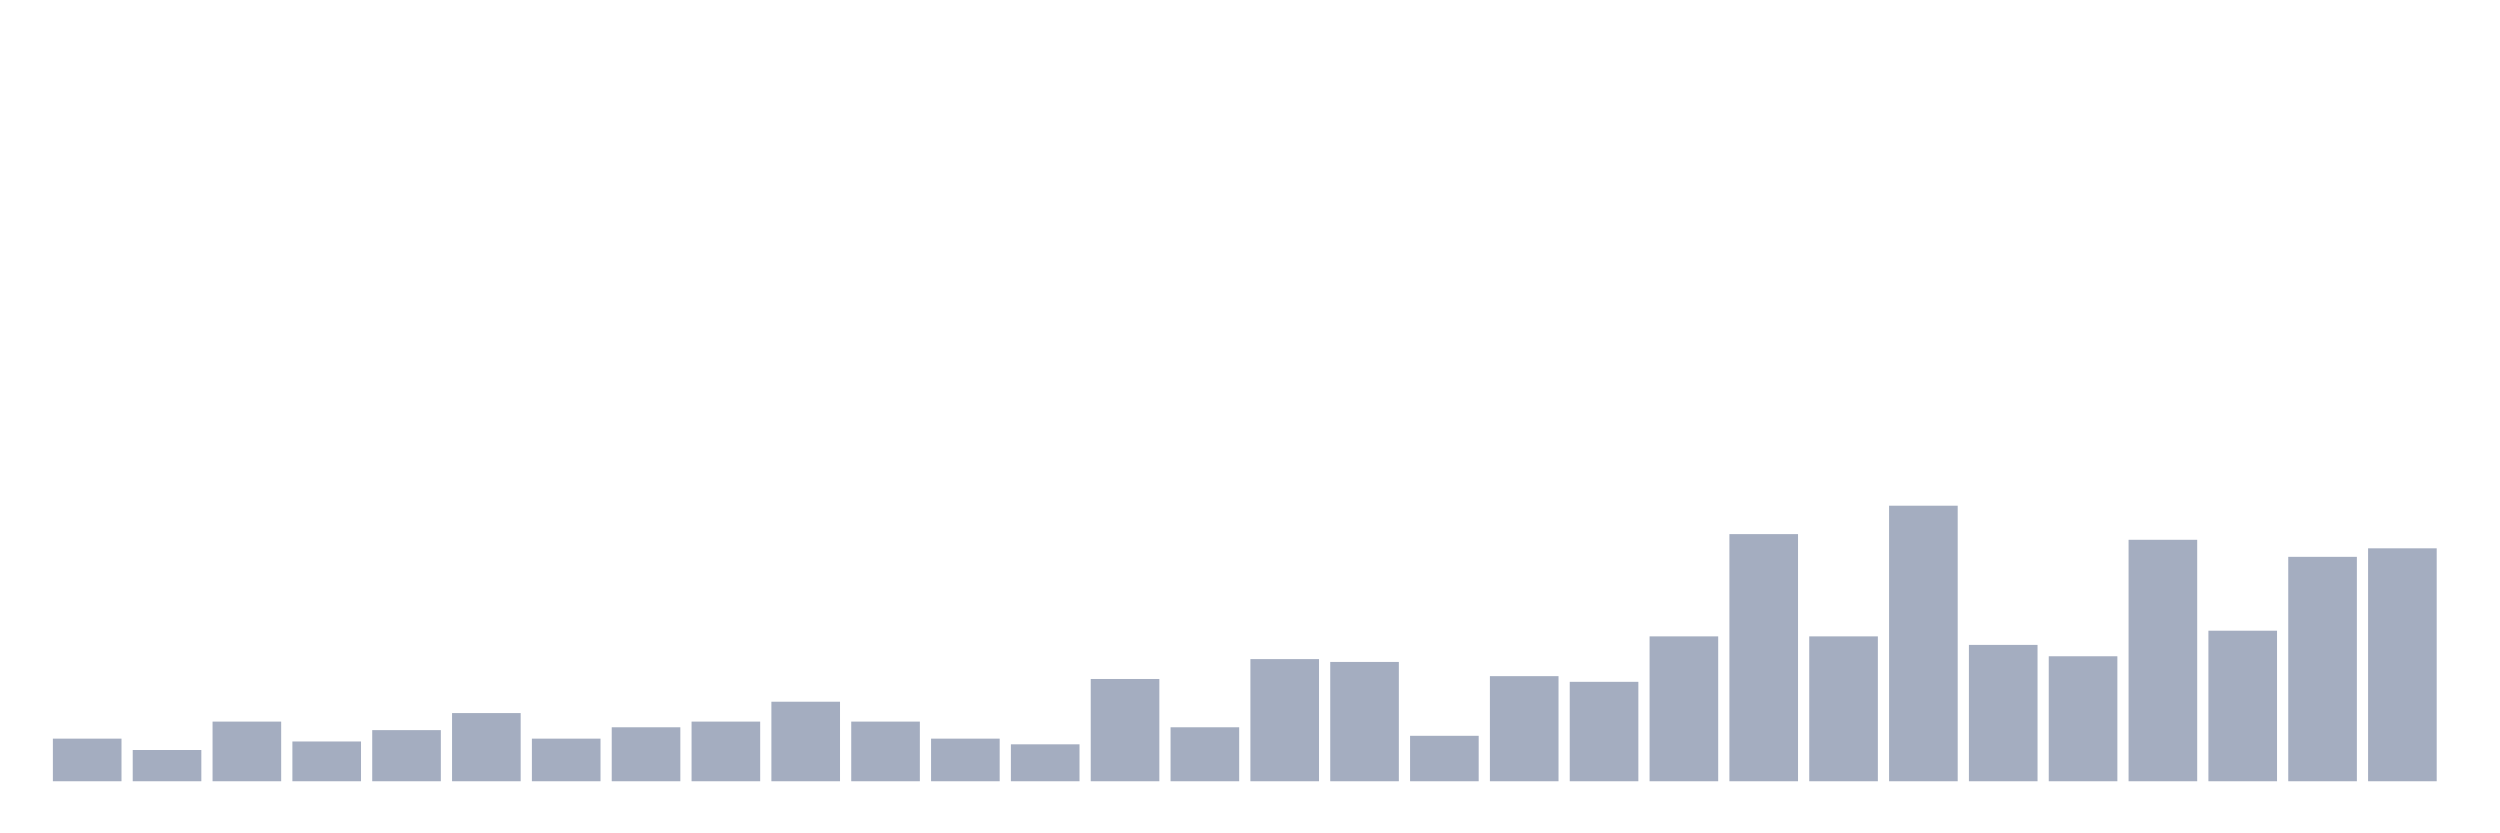 <svg xmlns="http://www.w3.org/2000/svg" viewBox="0 0 480 160"><g transform="translate(10,10)"><rect class="bar" x="0.153" width="13.175" y="131.819" height="8.181" fill="rgb(164,173,192)"></rect><rect class="bar" x="15.482" width="13.175" y="134.001" height="5.999" fill="rgb(164,173,192)"></rect><rect class="bar" x="30.81" width="13.175" y="128.546" height="11.454" fill="rgb(164,173,192)"></rect><rect class="bar" x="46.138" width="13.175" y="132.364" height="7.636" fill="rgb(164,173,192)"></rect><rect class="bar" x="61.466" width="13.175" y="130.183" height="9.817" fill="rgb(164,173,192)"></rect><rect class="bar" x="76.794" width="13.175" y="126.91" height="13.09" fill="rgb(164,173,192)"></rect><rect class="bar" x="92.123" width="13.175" y="131.819" height="8.181" fill="rgb(164,173,192)"></rect><rect class="bar" x="107.451" width="13.175" y="129.637" height="10.363" fill="rgb(164,173,192)"></rect><rect class="bar" x="122.779" width="13.175" y="128.546" height="11.454" fill="rgb(164,173,192)"></rect><rect class="bar" x="138.107" width="13.175" y="124.729" height="15.271" fill="rgb(164,173,192)"></rect><rect class="bar" x="153.436" width="13.175" y="128.546" height="11.454" fill="rgb(164,173,192)"></rect><rect class="bar" x="168.764" width="13.175" y="131.819" height="8.181" fill="rgb(164,173,192)"></rect><rect class="bar" x="184.092" width="13.175" y="132.91" height="7.09" fill="rgb(164,173,192)"></rect><rect class="bar" x="199.42" width="13.175" y="120.365" height="19.635" fill="rgb(164,173,192)"></rect><rect class="bar" x="214.748" width="13.175" y="129.637" height="10.363" fill="rgb(164,173,192)"></rect><rect class="bar" x="230.077" width="13.175" y="116.548" height="23.452" fill="rgb(164,173,192)"></rect><rect class="bar" x="245.405" width="13.175" y="117.093" height="22.907" fill="rgb(164,173,192)"></rect><rect class="bar" x="260.733" width="13.175" y="131.274" height="8.726" fill="rgb(164,173,192)"></rect><rect class="bar" x="276.061" width="13.175" y="119.82" height="20.18" fill="rgb(164,173,192)"></rect><rect class="bar" x="291.39" width="13.175" y="120.911" height="19.089" fill="rgb(164,173,192)"></rect><rect class="bar" x="306.718" width="13.175" y="112.184" height="27.816" fill="rgb(164,173,192)"></rect><rect class="bar" x="322.046" width="13.175" y="92.55" height="47.45" fill="rgb(164,173,192)"></rect><rect class="bar" x="337.374" width="13.175" y="112.184" height="27.816" fill="rgb(164,173,192)"></rect><rect class="bar" x="352.702" width="13.175" y="87.096" height="52.904" fill="rgb(164,173,192)"></rect><rect class="bar" x="368.031" width="13.175" y="113.821" height="26.179" fill="rgb(164,173,192)"></rect><rect class="bar" x="383.359" width="13.175" y="116.002" height="23.998" fill="rgb(164,173,192)"></rect><rect class="bar" x="398.687" width="13.175" y="93.641" height="46.359" fill="rgb(164,173,192)"></rect><rect class="bar" x="414.015" width="13.175" y="111.094" height="28.906" fill="rgb(164,173,192)"></rect><rect class="bar" x="429.344" width="13.175" y="96.913" height="43.087" fill="rgb(164,173,192)"></rect><rect class="bar" x="444.672" width="13.175" y="95.277" height="44.723" fill="rgb(164,173,192)"></rect></g></svg>